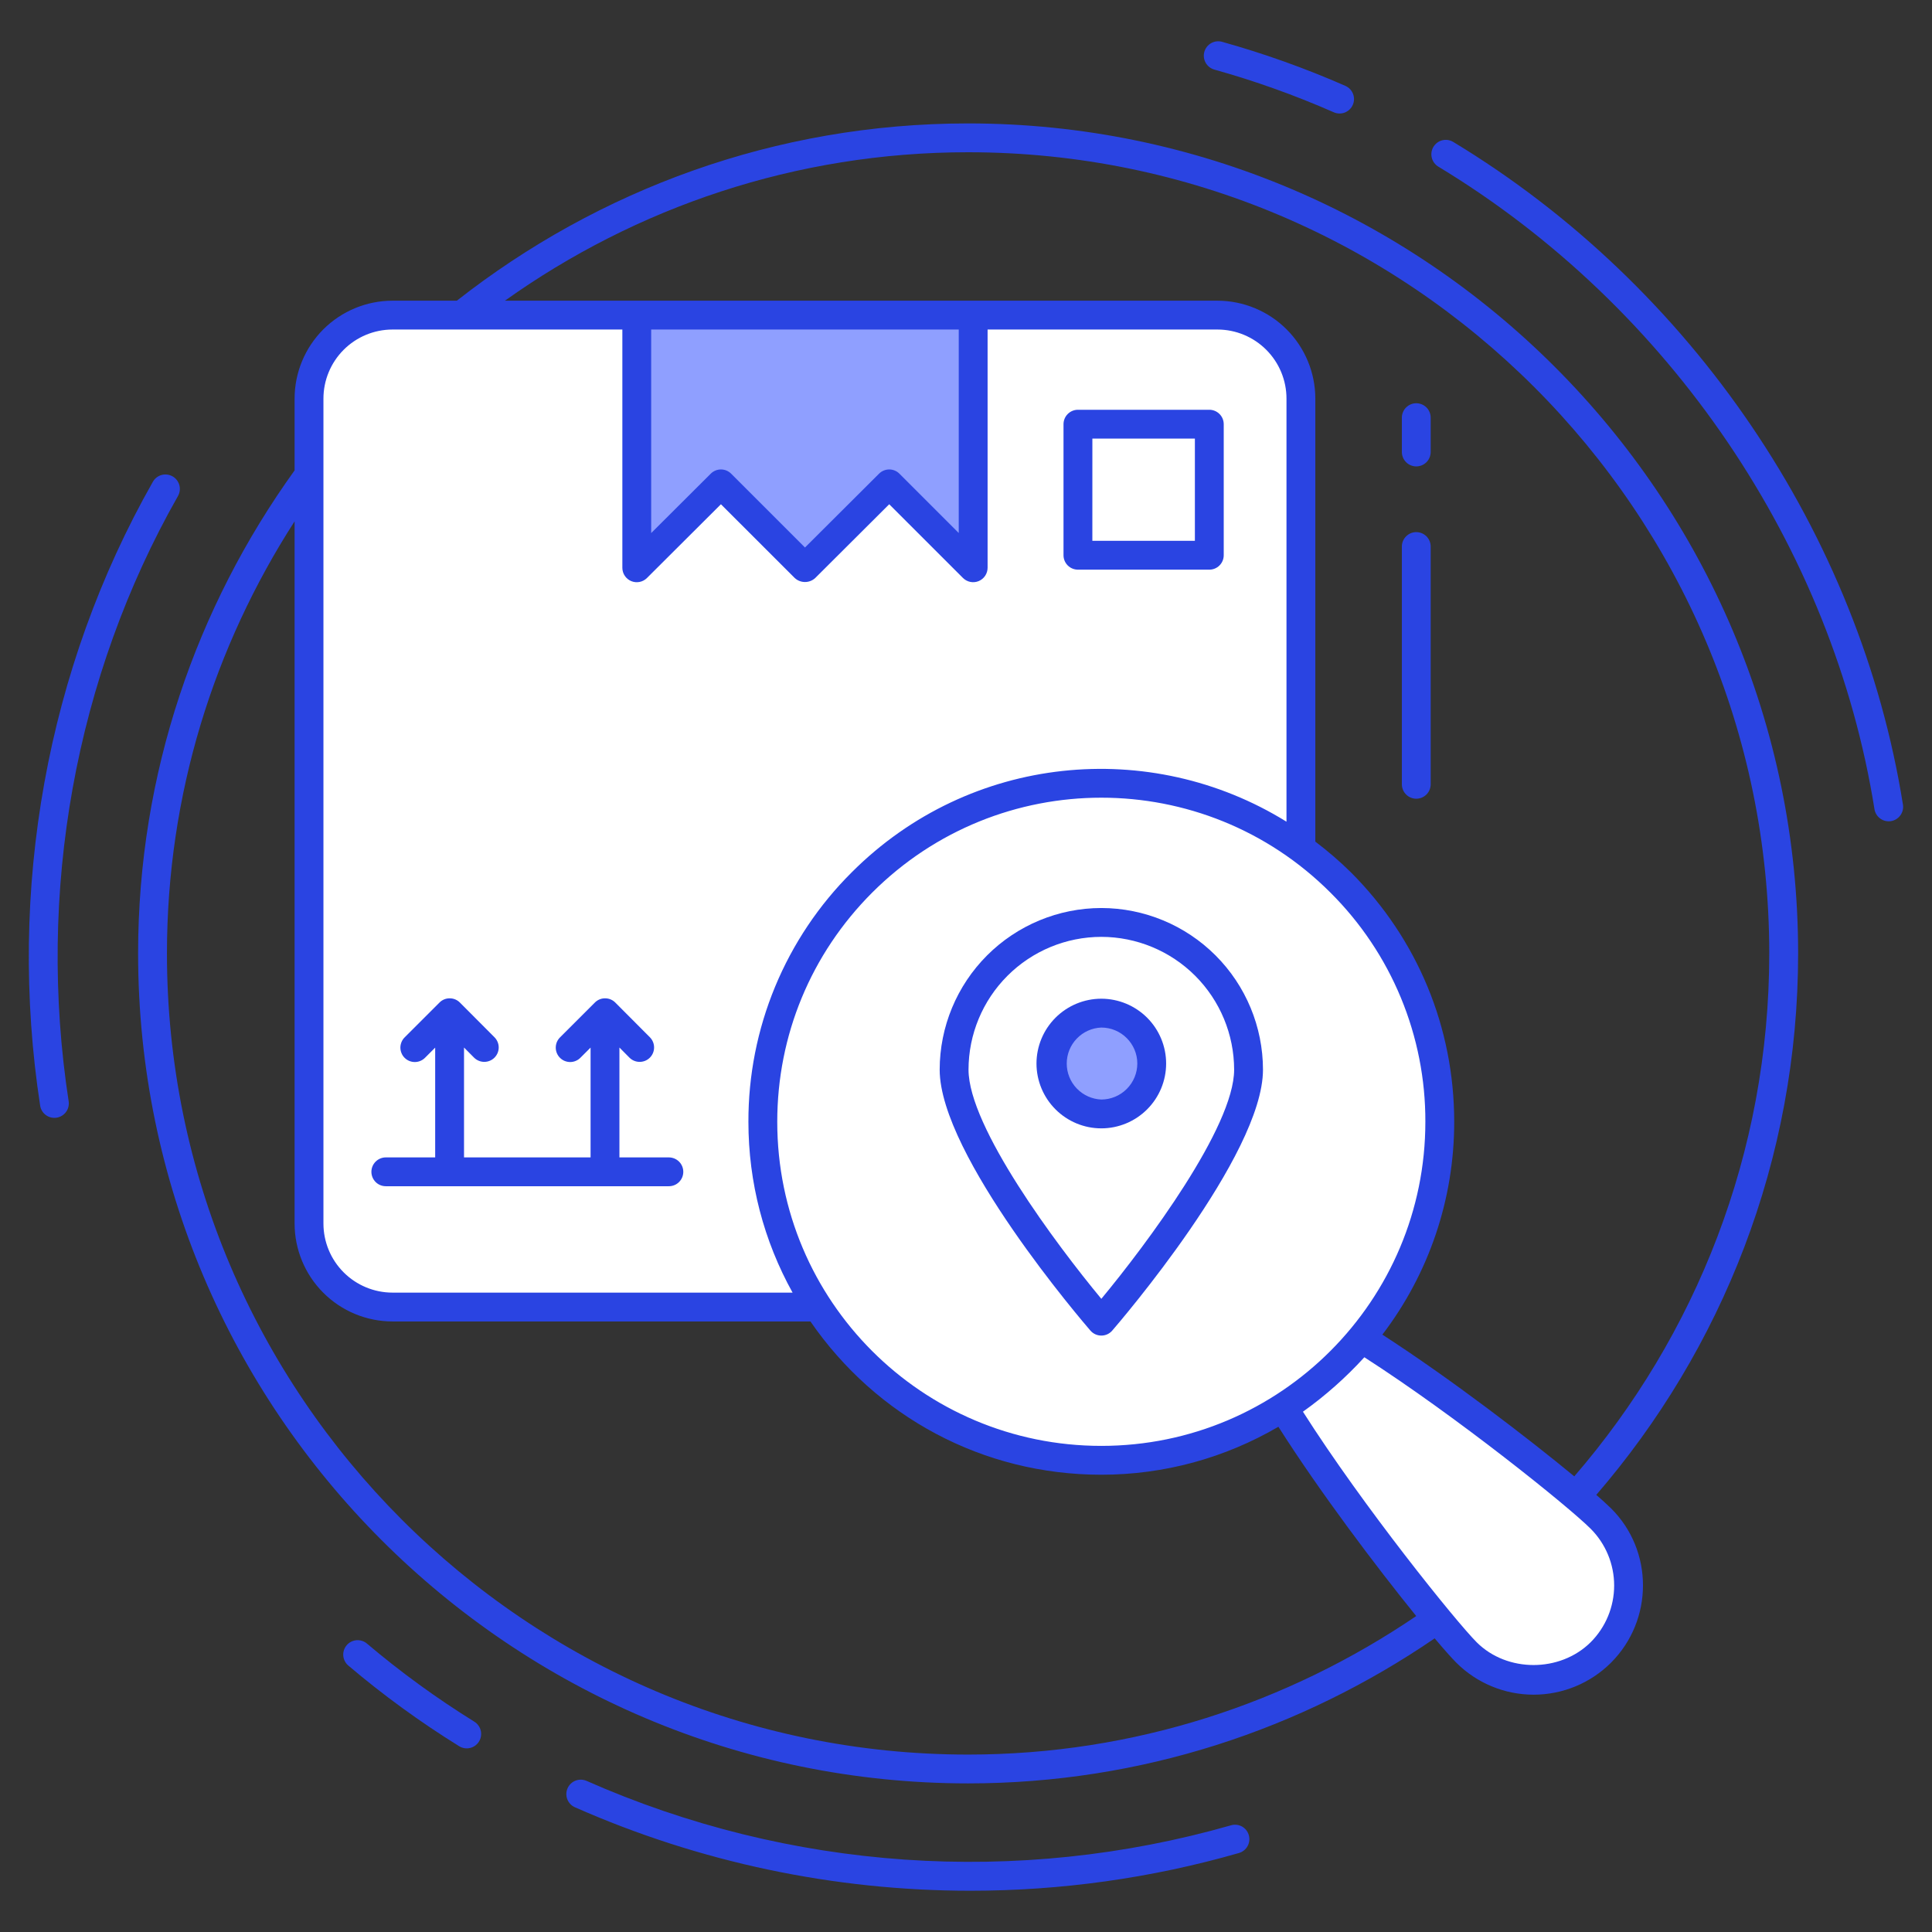 <svg width="85" height="85" viewBox="0 0 85 85" fill="none" xmlns="http://www.w3.org/2000/svg">
<rect x="0" y="0" width="85" height="85" fill="#333333" stroke="none"/>
<path d="M57.235 17.536V53.832C57.235 54.314 57.14 54.792 56.956 55.237C56.771 55.683 56.501 56.088 56.16 56.429C55.819 56.77 55.414 57.041 54.969 57.225C54.523 57.41 54.046 57.505 53.563 57.505H17.267C16.294 57.505 15.36 57.118 14.671 56.429C13.982 55.741 13.596 54.807 13.596 53.833V17.537C13.595 17.055 13.69 16.577 13.875 16.132C14.059 15.686 14.33 15.281 14.671 14.94C15.012 14.599 15.416 14.328 15.862 14.144C16.307 13.959 16.785 13.864 17.267 13.864H53.563C54.537 13.864 55.471 14.251 56.16 14.94C56.848 15.628 57.235 16.562 57.235 17.536Z" fill="white"/>
<path d="M42.817 24.982L39.124 21.29L35.419 24.982H35.412L31.72 21.29L28.016 24.982V13.864H42.816L42.817 24.982Z" fill="#8F9FFF"/>
<path d="M42.817 24.982L39.124 21.29L35.419 24.982H35.412L31.72 21.29L28.016 24.982V13.864H42.816L42.817 24.982Z" fill="#8F9FFF"/>
<path d="M48.454 64.246C56.678 64.246 63.346 57.579 63.346 49.354C63.346 41.13 56.678 34.463 48.454 34.463C40.23 34.463 33.562 41.13 33.562 49.354C33.562 57.579 40.23 64.246 48.454 64.246Z" fill="white"/>
<path d="M70.43 72.703C69.646 73.485 68.583 73.924 67.476 73.924C66.368 73.924 65.306 73.485 64.522 72.703C63.484 71.665 59.088 66.179 56.461 61.926C57.358 61.348 58.204 60.67 58.985 59.887C59.306 59.567 59.613 59.233 59.908 58.887C64.125 61.527 69.405 65.782 70.43 66.807C71.212 67.589 71.651 68.65 71.651 69.755C71.651 70.861 71.212 71.921 70.43 72.703ZM54.933 47.061C54.933 50.638 48.454 58.126 48.454 58.126C48.454 58.126 41.977 50.638 41.977 47.061C41.977 46.21 42.144 45.368 42.47 44.582C42.795 43.796 43.272 43.082 43.874 42.48C44.475 41.879 45.19 41.402 45.975 41.076C46.761 40.751 47.604 40.583 48.454 40.583C49.305 40.583 50.147 40.751 50.933 41.076C51.719 41.402 52.433 41.879 53.035 42.48C53.636 43.082 54.114 43.796 54.439 44.582C54.764 45.368 54.933 46.21 54.933 47.061Z" fill="white"/>
<path d="M48.454 49.009C49.679 49.009 50.672 48.017 50.672 46.792C50.672 45.567 49.679 44.574 48.454 44.574C47.229 44.574 46.236 45.567 46.236 46.792C46.236 48.017 47.229 49.009 48.454 49.009Z" fill="#8F9FFF"/>
<path d="M53.426 3.062C55.208 3.558 56.975 4.191 58.681 4.94C58.758 4.974 58.84 4.992 58.923 4.994C59.006 4.995 59.089 4.981 59.167 4.951C59.244 4.92 59.315 4.875 59.375 4.817C59.436 4.76 59.484 4.691 59.517 4.614C59.551 4.538 59.569 4.456 59.571 4.373C59.572 4.289 59.558 4.206 59.527 4.129C59.497 4.051 59.452 3.98 59.394 3.92C59.337 3.86 59.267 3.812 59.191 3.778C57.431 3.005 55.619 2.358 53.768 1.84C53.688 1.817 53.604 1.811 53.521 1.821C53.438 1.831 53.358 1.857 53.286 1.898C53.213 1.939 53.149 1.994 53.098 2.059C53.047 2.125 53.009 2.2 52.986 2.28C52.964 2.36 52.957 2.444 52.967 2.527C52.977 2.609 53.004 2.689 53.044 2.762C53.085 2.834 53.14 2.898 53.206 2.95C53.271 3.001 53.346 3.039 53.426 3.062ZM63.937 6.245C63.866 6.201 63.787 6.173 63.704 6.16C63.622 6.148 63.538 6.151 63.457 6.171C63.376 6.191 63.3 6.227 63.233 6.276C63.166 6.326 63.109 6.388 63.066 6.459C63.023 6.53 62.994 6.609 62.981 6.692C62.969 6.774 62.972 6.858 62.992 6.939C63.012 7.02 63.048 7.096 63.097 7.163C63.147 7.231 63.209 7.287 63.28 7.331C73.461 13.486 80.635 24.062 82.472 35.62C82.504 35.782 82.597 35.925 82.731 36.019C82.866 36.113 83.032 36.151 83.195 36.126C83.357 36.1 83.503 36.012 83.602 35.88C83.701 35.749 83.745 35.584 83.725 35.421C81.832 23.5 74.433 12.592 63.937 6.245ZM54.158 80.306C44.765 82.991 34.728 82.298 25.794 78.346C25.641 78.283 25.469 78.282 25.315 78.343C25.162 78.405 25.038 78.524 24.971 78.675C24.904 78.826 24.899 78.998 24.956 79.153C25.014 79.308 25.13 79.435 25.28 79.506C30.766 81.932 36.698 83.185 42.696 83.185C46.668 83.185 50.648 82.634 54.507 81.525C54.669 81.479 54.806 81.37 54.887 81.223C54.969 81.076 54.989 80.903 54.943 80.741C54.92 80.661 54.882 80.585 54.831 80.52C54.779 80.454 54.715 80.399 54.641 80.359C54.568 80.318 54.488 80.293 54.404 80.284C54.321 80.275 54.239 80.282 54.158 80.306ZM20.869 75.747C19.212 74.719 17.633 73.571 16.144 72.311C16.081 72.257 16.008 72.216 15.928 72.191C15.849 72.166 15.765 72.156 15.683 72.163C15.6 72.17 15.519 72.193 15.445 72.231C15.371 72.269 15.305 72.321 15.251 72.385C15.197 72.448 15.157 72.522 15.131 72.601C15.106 72.68 15.096 72.764 15.103 72.847C15.11 72.93 15.133 73.01 15.171 73.084C15.209 73.158 15.261 73.224 15.325 73.278C16.86 74.58 18.489 75.765 20.2 76.825C20.271 76.869 20.35 76.899 20.432 76.913C20.514 76.926 20.598 76.924 20.679 76.904C20.76 76.885 20.837 76.851 20.904 76.802C20.972 76.753 21.029 76.692 21.073 76.621C21.117 76.55 21.147 76.471 21.16 76.389C21.174 76.306 21.171 76.222 21.152 76.141C21.133 76.06 21.098 75.983 21.049 75.916C21 75.848 20.939 75.79 20.868 75.747H20.869ZM7.83 21.824C7.871 21.751 7.897 21.671 7.908 21.589C7.918 21.506 7.912 21.422 7.89 21.341C7.868 21.261 7.83 21.186 7.779 21.12C7.728 21.054 7.664 20.999 7.592 20.958C7.519 20.917 7.439 20.89 7.357 20.88C7.274 20.869 7.19 20.875 7.11 20.897C7.029 20.919 6.954 20.957 6.888 21.008C6.822 21.06 6.767 21.123 6.726 21.196C2.067 29.401 0.306 39.156 1.769 48.661C1.799 48.823 1.891 48.968 2.025 49.064C2.16 49.16 2.326 49.199 2.49 49.174C2.653 49.149 2.8 49.061 2.9 48.929C2.999 48.797 3.043 48.632 3.023 48.468C1.603 39.245 3.309 29.781 7.83 21.824Z" fill="#2A44E2"/>
<path d="M42.593 5.43C34.108 5.43 26.307 8.358 20.1 13.229H17.267C16.125 13.231 15.031 13.685 14.223 14.492C13.416 15.3 12.962 16.395 12.961 17.537V20.695C8.648 26.69 6.076 34.015 6.076 41.947C6.076 62.082 22.457 78.462 42.593 78.462C50.209 78.462 57.263 76.086 63.12 72.081C63.535 72.573 63.866 72.945 64.072 73.152C64.975 74.053 66.198 74.559 67.474 74.559C68.75 74.559 69.974 74.053 70.877 73.152C72.755 71.273 72.752 68.217 70.877 66.359C70.667 66.156 70.451 65.959 70.23 65.768C75.753 59.368 79.11 51.045 79.11 41.947C79.11 21.811 62.729 5.43 42.593 5.43ZM14.23 17.537C14.23 16.731 14.551 15.959 15.12 15.389C15.69 14.819 16.462 14.499 17.267 14.498H27.381V24.981C27.381 25.106 27.418 25.229 27.488 25.333C27.557 25.437 27.656 25.519 27.772 25.567C27.888 25.615 28.015 25.627 28.138 25.603C28.261 25.579 28.374 25.519 28.463 25.43L31.718 22.185L34.964 25.429C35.086 25.543 35.247 25.606 35.415 25.606C35.582 25.607 35.744 25.544 35.867 25.43L39.122 22.185L42.367 25.429C42.456 25.517 42.569 25.577 42.692 25.602C42.815 25.626 42.942 25.614 43.058 25.566C43.173 25.518 43.273 25.437 43.342 25.333C43.412 25.229 43.449 25.106 43.45 24.981V14.498H53.563C54.369 14.499 55.141 14.819 55.71 15.389C56.28 15.959 56.6 16.731 56.6 17.537V36.151C50.61 32.439 42.679 33.17 37.474 38.377C36.028 39.815 34.882 41.526 34.101 43.411C33.321 45.295 32.922 47.316 32.927 49.356C32.927 52.029 33.607 54.595 34.87 56.87H17.267C16.462 56.869 15.69 56.549 15.12 55.979C14.551 55.41 14.231 54.638 14.23 53.833V17.537ZM28.649 14.498H42.181V23.45L39.571 20.84C39.452 20.721 39.291 20.654 39.123 20.654C38.955 20.654 38.793 20.721 38.674 20.84L35.416 24.088L32.167 20.84C32.109 20.781 32.039 20.734 31.962 20.702C31.885 20.67 31.802 20.654 31.719 20.654C31.636 20.654 31.553 20.67 31.476 20.702C31.399 20.734 31.329 20.781 31.27 20.84L28.649 23.453V14.498ZM48.453 63.613C40.575 63.613 34.196 57.235 34.196 49.356C34.196 45.547 35.679 41.967 38.371 39.272C43.944 33.703 52.961 33.702 58.535 39.272C59.863 40.594 60.916 42.165 61.633 43.896C62.349 45.627 62.716 47.482 62.71 49.356C62.71 57.197 56.354 63.613 48.453 63.613ZM42.592 77.194C23.157 77.194 7.345 61.381 7.345 41.947C7.345 34.944 9.424 28.428 12.961 22.937V53.833C12.963 54.974 13.417 56.069 14.224 56.876C15.031 57.683 16.125 58.137 17.267 58.139H35.656C38.553 62.34 43.248 64.882 48.453 64.882C51.238 64.882 53.902 64.138 56.244 62.772C58.078 65.66 60.578 68.965 62.308 71.1C56.675 74.925 49.899 77.194 42.592 77.194ZM69.982 72.252C68.635 73.588 66.304 73.588 64.97 72.255C64.074 71.361 59.984 66.293 57.324 62.109C58.306 61.409 59.212 60.606 60.026 59.714C64.097 62.328 69.005 66.282 69.982 67.258C70.644 67.92 71.016 68.819 71.016 69.755C71.016 70.692 70.644 71.59 69.982 72.252ZM60.819 58.718C62.872 56.029 63.983 52.739 63.979 49.356C63.979 45.207 62.364 41.309 59.432 38.377C58.941 37.893 58.419 37.443 57.869 37.028V17.537C57.868 16.395 57.414 15.3 56.607 14.492C55.8 13.685 54.705 13.231 53.563 13.229H22.215C27.973 9.129 34.999 6.698 42.592 6.698C62.028 6.698 77.84 22.511 77.84 41.947C77.84 50.733 74.6 58.773 69.262 64.953C67.229 63.275 63.813 60.652 60.819 58.718Z" fill="#2A44E2"/>
<path d="M62.31 17.741C62.142 17.741 61.981 17.808 61.862 17.927C61.743 18.046 61.676 18.207 61.676 18.375V19.885C61.676 20.053 61.743 20.215 61.862 20.334C61.981 20.453 62.142 20.52 62.31 20.52C62.478 20.52 62.64 20.453 62.759 20.334C62.878 20.215 62.944 20.053 62.944 19.885V18.375C62.944 18.207 62.878 18.046 62.759 17.927C62.64 17.808 62.478 17.741 62.31 17.741ZM62.31 23.411C62.142 23.411 61.981 23.478 61.862 23.597C61.743 23.716 61.676 23.877 61.676 24.045V34.505C61.676 34.673 61.743 34.835 61.862 34.954C61.981 35.073 62.142 35.14 62.31 35.14C62.478 35.14 62.64 35.073 62.759 34.954C62.878 34.835 62.944 34.673 62.944 34.505V24.045C62.944 23.877 62.878 23.716 62.759 23.597C62.64 23.478 62.478 23.411 62.31 23.411ZM48.454 39.949C46.568 39.951 44.76 40.701 43.427 42.034C42.094 43.368 41.344 45.175 41.342 47.061C41.342 50.833 47.703 58.228 47.974 58.541C48.034 58.61 48.108 58.665 48.19 58.703C48.273 58.741 48.363 58.76 48.454 58.76C48.545 58.76 48.635 58.741 48.718 58.703C48.8 58.665 48.874 58.61 48.933 58.541C49.205 58.228 55.566 50.833 55.566 47.061C55.564 45.176 54.814 43.368 53.48 42.035C52.147 40.702 50.339 39.951 48.454 39.949ZM48.454 57.143C46.465 54.744 42.611 49.579 42.611 47.061C42.612 45.512 43.228 44.026 44.324 42.931C45.419 41.836 46.905 41.219 48.454 41.218C50.003 41.22 51.488 41.836 52.584 42.931C53.679 44.027 54.295 45.512 54.297 47.061C54.297 49.579 50.444 54.743 48.454 57.143Z" fill="#2A44E2"/>
<path d="M48.453 43.939C47.697 43.94 46.972 44.241 46.438 44.775C45.903 45.31 45.602 46.035 45.601 46.791C45.602 47.547 45.903 48.273 46.438 48.807C46.972 49.342 47.697 49.643 48.453 49.643C49.209 49.643 49.934 49.342 50.469 48.807C51.004 48.273 51.305 47.547 51.305 46.791C51.305 46.035 51.004 45.31 50.469 44.775C49.934 44.241 49.209 43.94 48.453 43.939ZM48.453 48.375C48.044 48.358 47.658 48.184 47.374 47.889C47.09 47.594 46.932 47.201 46.932 46.791C46.932 46.382 47.09 45.989 47.374 45.694C47.658 45.398 48.044 45.224 48.453 45.208C49.326 45.208 50.037 45.919 50.037 46.791C50.036 47.211 49.869 47.613 49.572 47.91C49.275 48.207 48.873 48.374 48.453 48.375ZM29.426 50.921H27.252V46.087L27.692 46.531C27.811 46.651 27.972 46.718 28.14 46.718C28.309 46.719 28.471 46.653 28.59 46.534C28.709 46.415 28.777 46.254 28.777 46.085C28.778 45.917 28.711 45.755 28.593 45.636L27.07 44.108C27.012 44.049 26.942 44.002 26.865 43.97C26.788 43.938 26.706 43.922 26.622 43.922H26.617C26.437 43.922 26.275 43.998 26.16 44.12L24.645 45.634C24.584 45.693 24.536 45.763 24.502 45.84C24.469 45.918 24.452 46.001 24.451 46.085C24.45 46.169 24.466 46.253 24.498 46.331C24.53 46.409 24.577 46.48 24.637 46.539C24.696 46.599 24.767 46.646 24.845 46.678C24.923 46.709 25.006 46.726 25.091 46.725C25.175 46.724 25.258 46.707 25.335 46.673C25.413 46.64 25.483 46.592 25.541 46.531L25.983 46.09V50.921H20.415V46.087L20.856 46.531C20.915 46.59 20.985 46.637 21.062 46.669C21.139 46.701 21.221 46.718 21.305 46.718C21.388 46.718 21.471 46.702 21.548 46.67C21.625 46.639 21.695 46.592 21.754 46.533C21.813 46.474 21.86 46.404 21.892 46.328C21.924 46.251 21.941 46.168 21.941 46.085C21.941 46.001 21.925 45.919 21.893 45.842C21.861 45.765 21.814 45.695 21.756 45.636L20.233 44.108C20.175 44.049 20.105 44.002 20.028 43.97C19.951 43.938 19.869 43.922 19.785 43.922H19.78C19.6 43.922 19.439 43.998 19.324 44.12L17.809 45.634C17.748 45.693 17.7 45.763 17.667 45.84C17.634 45.918 17.616 46.001 17.615 46.085C17.615 46.169 17.631 46.253 17.663 46.331C17.694 46.409 17.741 46.48 17.801 46.539C17.861 46.599 17.931 46.646 18.009 46.678C18.087 46.709 18.171 46.726 18.255 46.725C18.339 46.724 18.423 46.707 18.5 46.673C18.577 46.64 18.647 46.592 18.706 46.531L19.146 46.091V50.921H16.974C16.806 50.921 16.645 50.988 16.526 51.107C16.407 51.225 16.34 51.387 16.34 51.555C16.34 51.723 16.407 51.885 16.526 52.004C16.645 52.123 16.806 52.189 16.974 52.189H29.427C29.596 52.189 29.757 52.123 29.876 52.004C29.995 51.885 30.062 51.723 30.062 51.555C30.062 51.387 29.995 51.225 29.876 51.107C29.757 50.988 29.594 50.921 29.426 50.921ZM47.426 25.063H53.205C53.373 25.063 53.534 24.996 53.653 24.877C53.772 24.758 53.839 24.597 53.839 24.429V18.663C53.839 18.494 53.772 18.333 53.653 18.214C53.534 18.095 53.373 18.028 53.205 18.028H47.425C47.256 18.028 47.095 18.095 46.976 18.214C46.857 18.333 46.79 18.494 46.79 18.663V24.429C46.79 24.597 46.857 24.758 46.976 24.877C47.095 24.996 47.258 25.063 47.426 25.063ZM48.06 19.297H52.57V23.794H48.059L48.06 19.297Z" fill="#2A44E2"/>
</svg>
